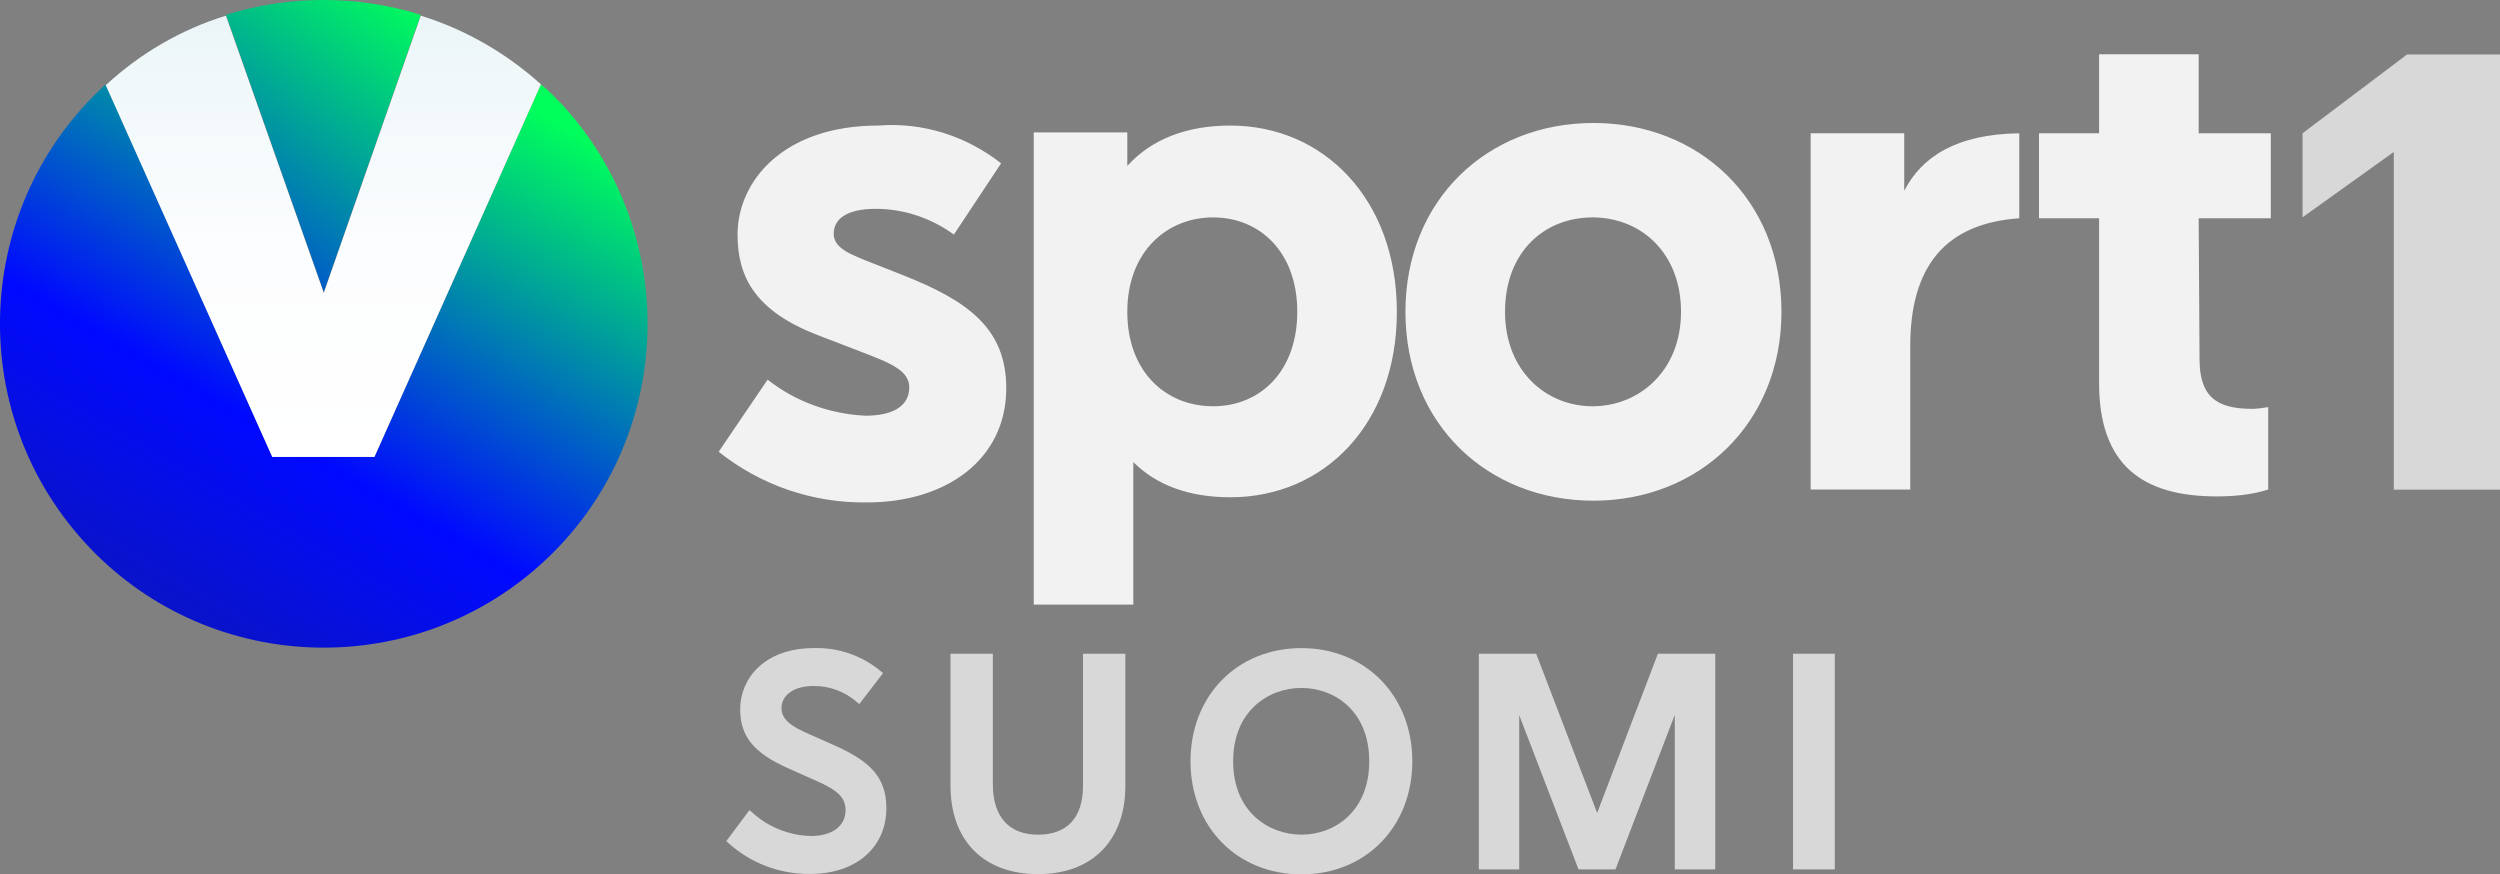 <svg Googl="true" version="1.1" viewBox="0 0 835.23 292.13" xmlns="http://www.w3.org/2000/svg">
 <rect x="0" y="0" width="835.23" height="292.13" fill="#808080" stroke="none"/>
 <path d="m334.46 54.565-15.774 23.805c-7.457-5.449-16.635-8.604-26.099-8.604-9.751 0-14.053 3.442-14.053 8.317s5.449 6.883 13.48 10.038l9.465 3.728c21.797 8.604 34.704 17.782 34.704 37.858 0 23.805-20.076 38.145-46.463 38.145-18.069 0.287-35.564-5.736-49.617-16.922l16.348-24.092c9.465 7.457 20.937 11.472 32.696 12.046 8.604 0 14.627-2.868 14.627-9.465 0-6.596-8.604-8.891-20.937-13.767l-9.751-3.728c-20.65-8.031-26.673-19.216-26.673-33.556 0-17.782 15.201-36.424 47.036-36.424 14.914-1.147 29.254 3.442 41.013 12.619zm132.22 49.617c0 37.285-24.092 61.95-55.64 61.95-13.767 0-24.665-4.015-32.409-11.759v47.61h-33.27v-157.74h31.262v11.185c8.031-8.891 19.79-13.48 34.417-13.48 31.262 0 55.64 24.665 55.64 62.237zm-33.27 0c0-20.076-12.619-31.549-28.107-31.549-15.488 0-28.681 11.472-28.681 31.549 0 20.076 12.906 31.549 28.681 31.549 15.774 0 28.107-11.759 28.107-31.549zm161.76 0c0 37.285-27.533 63.097-62.811 63.097-35.277 0-62.811-25.526-62.811-63.097 0-37.572 27.533-63.097 62.811-63.097 35.277 0 62.811 25.526 62.811 63.097zm-92.352 0c0 19.79 13.767 31.549 29.254 31.549 15.488 0 29.541-11.759 29.541-31.549 0-19.79-13.48-31.549-29.541-31.549s-29.254 11.472-29.254 31.549zm171.8-31.262c-24.665 1.721-36.424 16.061-36.424 42.734v47.897h-33.27v-119.02h31.262v19.216c5.736-11.185 17.208-18.929 38.432-19.216zm60.229 47.036c0 12.333 5.449 16.635 17.495 16.635 1.721 0 3.728-0.287 5.449-0.574v27.533c-5.449 1.721-11.185 2.294-17.208 2.294-24.952 0-39.292-10.612-39.292-37.858v-55.067h-20.076v-28.394h20.076v-26.386h33.27v26.386h24.092v28.394h-24.092z" fill="#f2f2f2" stroke-width="2.868"/>
 <linearGradient id="a" x1="-496.79" x2="-480.1" y1="-438.33" y2="-460.34" gradientTransform="matrix(11.673 0 0 11.673 5737.8 5369.9)" gradientUnits="userSpaceOnUse">
  <stop stop-color="#16217c" offset=".01"/>
  <stop stop-color="#0009ff" offset=".55"/>
  <stop stop-color="#00ff5b" offset="1"/>
 </linearGradient>
 <path d="m140.58 4.947c-21.224-6.596-43.881-6.596-65.105 0l32.696 92.638z" fill="url(#a)" stroke-width="2.868"/>
 <linearGradient id="b" x1="-491.18" x2="-478.08" y1="-435.32" y2="-458.01" gradientTransform="matrix(11.673 0 0 11.673 5737.8 5369.9)" gradientUnits="userSpaceOnUse">
  <stop stop-color="#16217c" offset=".01"/>
  <stop stop-color="#0009ff" offset=".55"/>
  <stop stop-color="#00ff5b" offset="1"/>
 </linearGradient>
 <path d="m180.73 28.179-55.64 124.47h-34.13l-55.64-124.47c-44.168 40.153-47.323 108.7-7.17 152.87 40.153 44.168 108.7 47.323 152.87 7.17 44.168-40.153 47.323-108.7 7.17-152.87-2.294-2.294-4.589-4.876-7.457-7.17z" fill="url(#b)" stroke-width="2.868"/>
 <linearGradient id="c" x1="37.68" x2="37.68" y1="-248.34" y2="-196.89" gradientTransform="matrix(2.868 0 0 2.868 .047 717.4)" gradientUnits="userSpaceOnUse">
  <stop stop-color="#ebf5f7" offset="0"/>
  <stop stop-color="#f1f8fa" offset=".15"/>
  <stop stop-color="#fcfdfe" offset=".54"/>
  <stop stop-color="#fff" offset="1"/>
 </linearGradient>
 <path d="m90.964 152.65h34.13l55.64-124.47c-11.472-10.325-25.239-18.356-40.153-22.944l-32.409 92.638-32.696-92.638c-14.914 4.589-28.681 12.619-40.153 23.231z" fill="url(#c)" stroke-width="2.868"/>
 <g transform="scale(2.868)" fill="#d8d8d8">
  <path class="cls-2" d="m208.87 76.151v25.123h4.865v-25.123z" stroke-width="1.073"/>
  <path class="cls-2" d="m172.27 76.151v25.123h4.703v-17.962l6.843 17.79 0.076 0.171h4.296l6.906-17.993v17.993h4.714v-25.123h-6.679l-7.078 18.549-7.036-18.378-0.073-0.171z" stroke-width="1.073"/>
  <path class="cls-2" d="m94.855 75.493c-5.957 0-8.633 3.684-8.633 7.108 0 3.165 1.564 5.098 5.557 6.88l2.407 1.08c2.666 1.145 4.317 1.944 4.317 3.791s-1.51 3.034-4.047 3.034c-2.578-0.063-5.043-1.069-6.929-2.829l-0.226-0.184-2.698 3.608 0.184 0.162c2.623 2.407 6.069 3.717 9.627 3.66 5.288 0 8.838-3.077 8.838-7.656 0-3.942-2.299-5.693-6.54-7.54l-2.439-1.08c-2.083-0.907-3.236-1.694-3.236-3.034 0-1.545 1.488-2.582 3.701-2.582 1.893-0.026 3.726 0.66 5.137 1.922l0.226 0.184 2.764-3.608-0.194-0.16c-2.178-1.849-4.96-2.83-7.815-2.755z" stroke-width="1.08"/>
  <path d="m126.16 76.31v15.215c0 3.804-1.91 5.706-5.252 5.706-3.342 0-5.252-2.06-5.252-5.864v-15.215h-4.933v15.374c0 6.34 3.819 10.302 10.185 10.302s10.185-3.962 10.185-10.302v-15.374h-4.933z" stroke-width="1.024"/>
  <path class="cls-5" d="m151.6 75.498c-7.484 0-12.92 5.546-12.92 13.184 0 7.638 5.426 13.174 12.92 13.174 7.494 0 12.92-5.546 12.92-13.174 0-7.628-5.426-13.184-12.92-13.184zm0 21.728c-3.826 0-7.951-2.679-7.951-8.544 0-5.865 4.105-8.544 7.951-8.544 3.846 0 7.901 2.669 7.901 8.544 0 5.875-4.075 8.544-7.871 8.544z" stroke-width=".997"/>
 </g>
 <path class="cls-2" d="m835.23 163.6h-35.478v-112.83l-30.487 21.825v-28.077l34.933-26.328h31.032z" fill="#d8d8d8" stroke-width="2.868"/>
</svg>
